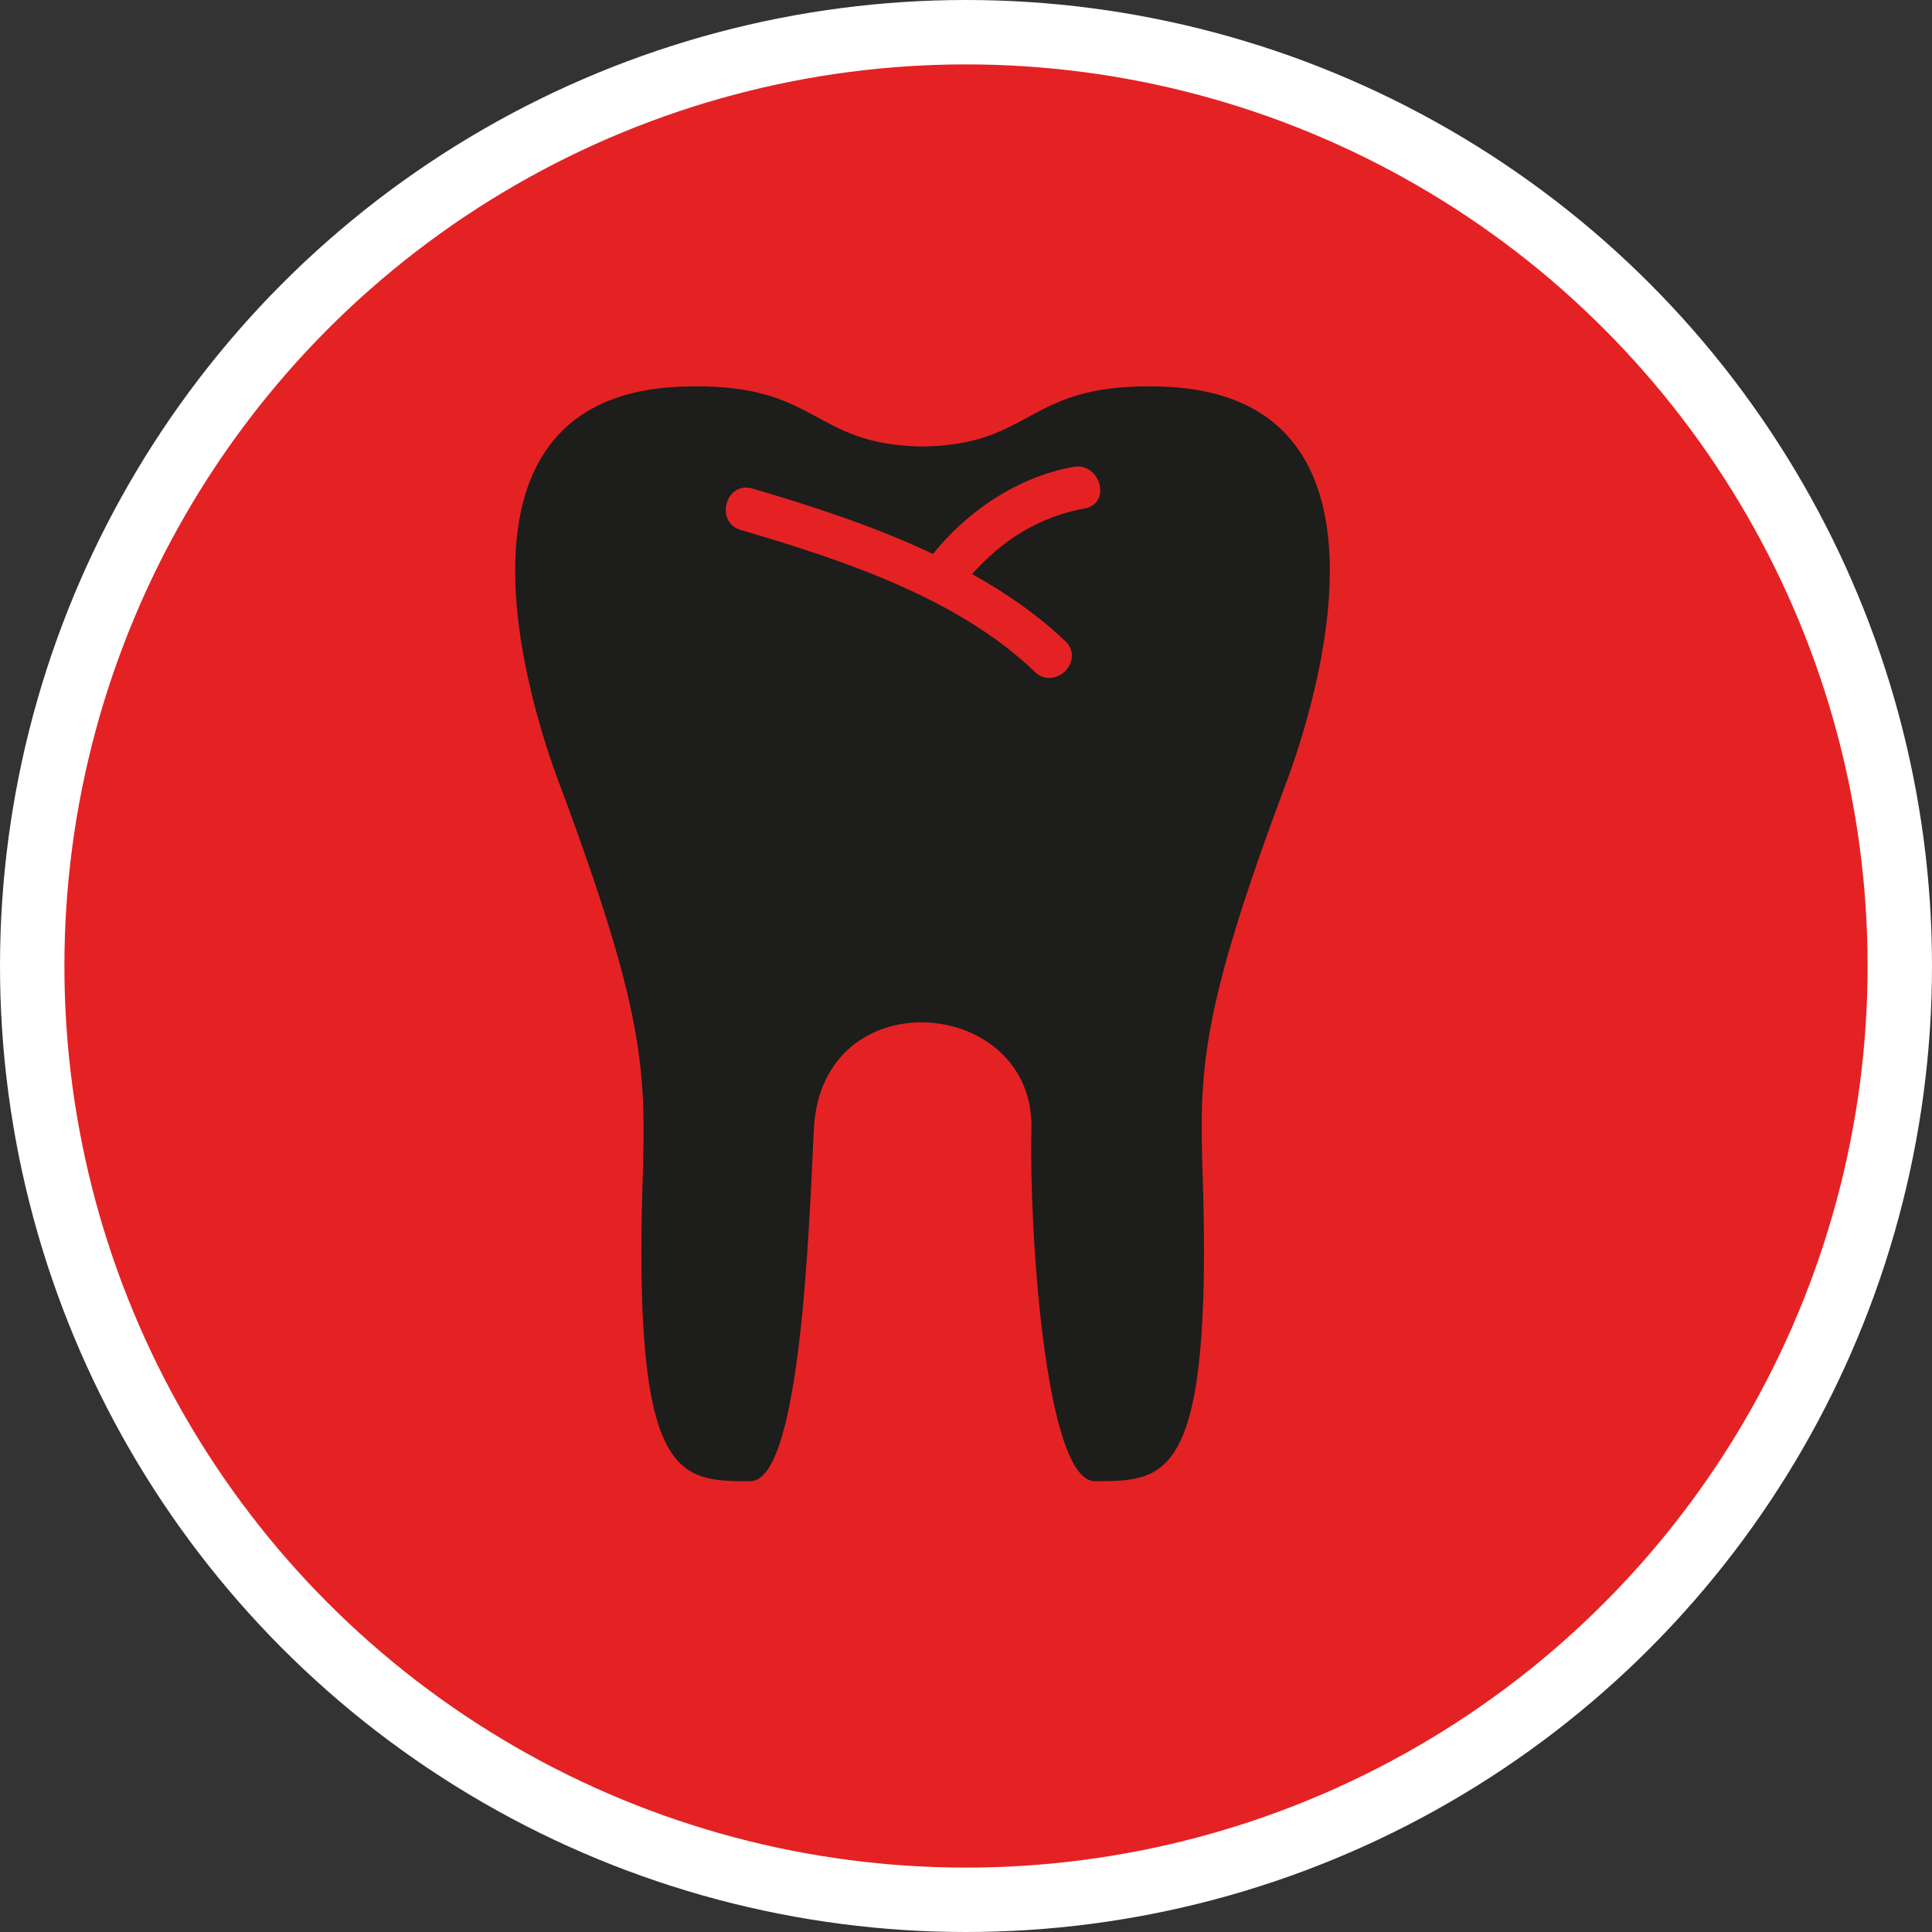 <?xml version="1.0" encoding="UTF-8" standalone="no"?>
<!-- Created with Inkscape (http://www.inkscape.org/) -->

<svg
   xmlns:dc="http://purl.org/dc/elements/1.1/"
   xmlns:cc="http://creativecommons.org/ns#"
   xmlns:rdf="http://www.w3.org/1999/02/22-rdf-syntax-ns#"
   xmlns:svg="http://www.w3.org/2000/svg"
   xmlns="http://www.w3.org/2000/svg"
   xmlns:xlink="http://www.w3.org/1999/xlink"
   xmlns:sodipodi="http://sodipodi.sourceforge.net/DTD/sodipodi-0.dtd"
   xmlns:inkscape="http://www.inkscape.org/namespaces/inkscape"
   width="30px"
   height="30px"
   version="1.1"
   id="svg8"
   inkscape:version="0.92.4 5da689c313, 2019-01-14"
   sodipodi:docname="container.svg">
  <rect width="100%" height="100%" fill="#333333" stroke="none"/>
  <defs
     id="defs2" />
  <sodipodi:namedview
     id="base"
     pagecolor="#ffffff"
     bordercolor="#666666"
     borderopacity="1.0"
     inkscape:pageopacity="0.0"
     inkscape:pageshadow="2"
     inkscape:zoom="13.049334"
     inkscape:cx="18.679046"
     inkscape:cy="12.165829"
     inkscape:document-units="px"
     inkscape:current-layer="layer1"
     showgrid="false"
     inkscape:snap-page="false"
     units="px"
     inkscape:window-width="1884"
     inkscape:window-height="1061"
     inkscape:window-x="0"
     inkscape:window-y="0"
     inkscape:window-maximized="1"
     fit-margin-top="0"
     fit-margin-left="0"
     fit-margin-right="0"
     fit-margin-bottom="0" />
    <circle
       style="color:#000000;clip-rule:nonzero;display:inline;overflow:visible;visibility:visible;opacity:1;isolation:auto;mix-blend-mode:normal;color-interpolation:sRGB;color-interpolation-filters:linearRGB;solid-color:#000000;solid-opacity:1;vector-effect:none;fill:#e42224;fill-opacity:1;fill-rule:evenodd;stroke:#ffffff;stroke-width:1;stroke-linecap:butt;stroke-linejoin:miter;stroke-miterlimit:4;stroke-dasharray:none;stroke-dashoffset:0;stroke-opacity:1;marker:none;color-rendering:auto;image-rendering:auto;shape-rendering:auto;text-rendering:auto;enable-background:accumulate"
       id="path815"
       cx="15"
       cy="15"
       r="14.5" />
<g transform="translate(8,6)"><path fill-rule="nonzero" fill="rgb(11.373%, 11.373%, 10.588%)" fill-opacity="1" d="M 10.078 0.004 C 7.91 -0.078 8.102 0.906 6.324 0.934 C 4.551 0.906 4.742 -0.078 2.57 0.004 C -1.297 0.156 0.219 4.934 0.684 6.164 C 2.02 9.738 2.027 10.625 1.98 12.277 C 1.828 17 2.535 17 3.652 17 C 4.438 17 4.566 12.992 4.637 11.539 C 4.75 9.176 8.074 9.469 8.016 11.539 C 7.977 12.992 8.219 17 9 17 C 10.117 17 10.824 17 10.676 12.277 C 10.621 10.625 10.629 9.738 11.969 6.164 C 12.43 4.934 13.945 0.156 10.078 0.004 Z M 8.844 1.895 C 8.328 1.988 7.852 2.219 7.457 2.559 C 7.328 2.668 7.207 2.789 7.094 2.914 C 7.629 3.211 8.121 3.555 8.543 3.957 C 8.855 4.258 8.383 4.73 8.07 4.434 C 6.875 3.281 5.051 2.684 3.504 2.23 C 3.094 2.109 3.266 1.465 3.684 1.586 C 4.59 1.852 5.57 2.168 6.488 2.602 C 7.027 1.926 7.812 1.406 8.664 1.25 C 9.086 1.172 9.266 1.816 8.844 1.895 Z M 8.844 1.895 "/>
</g>
</svg>
